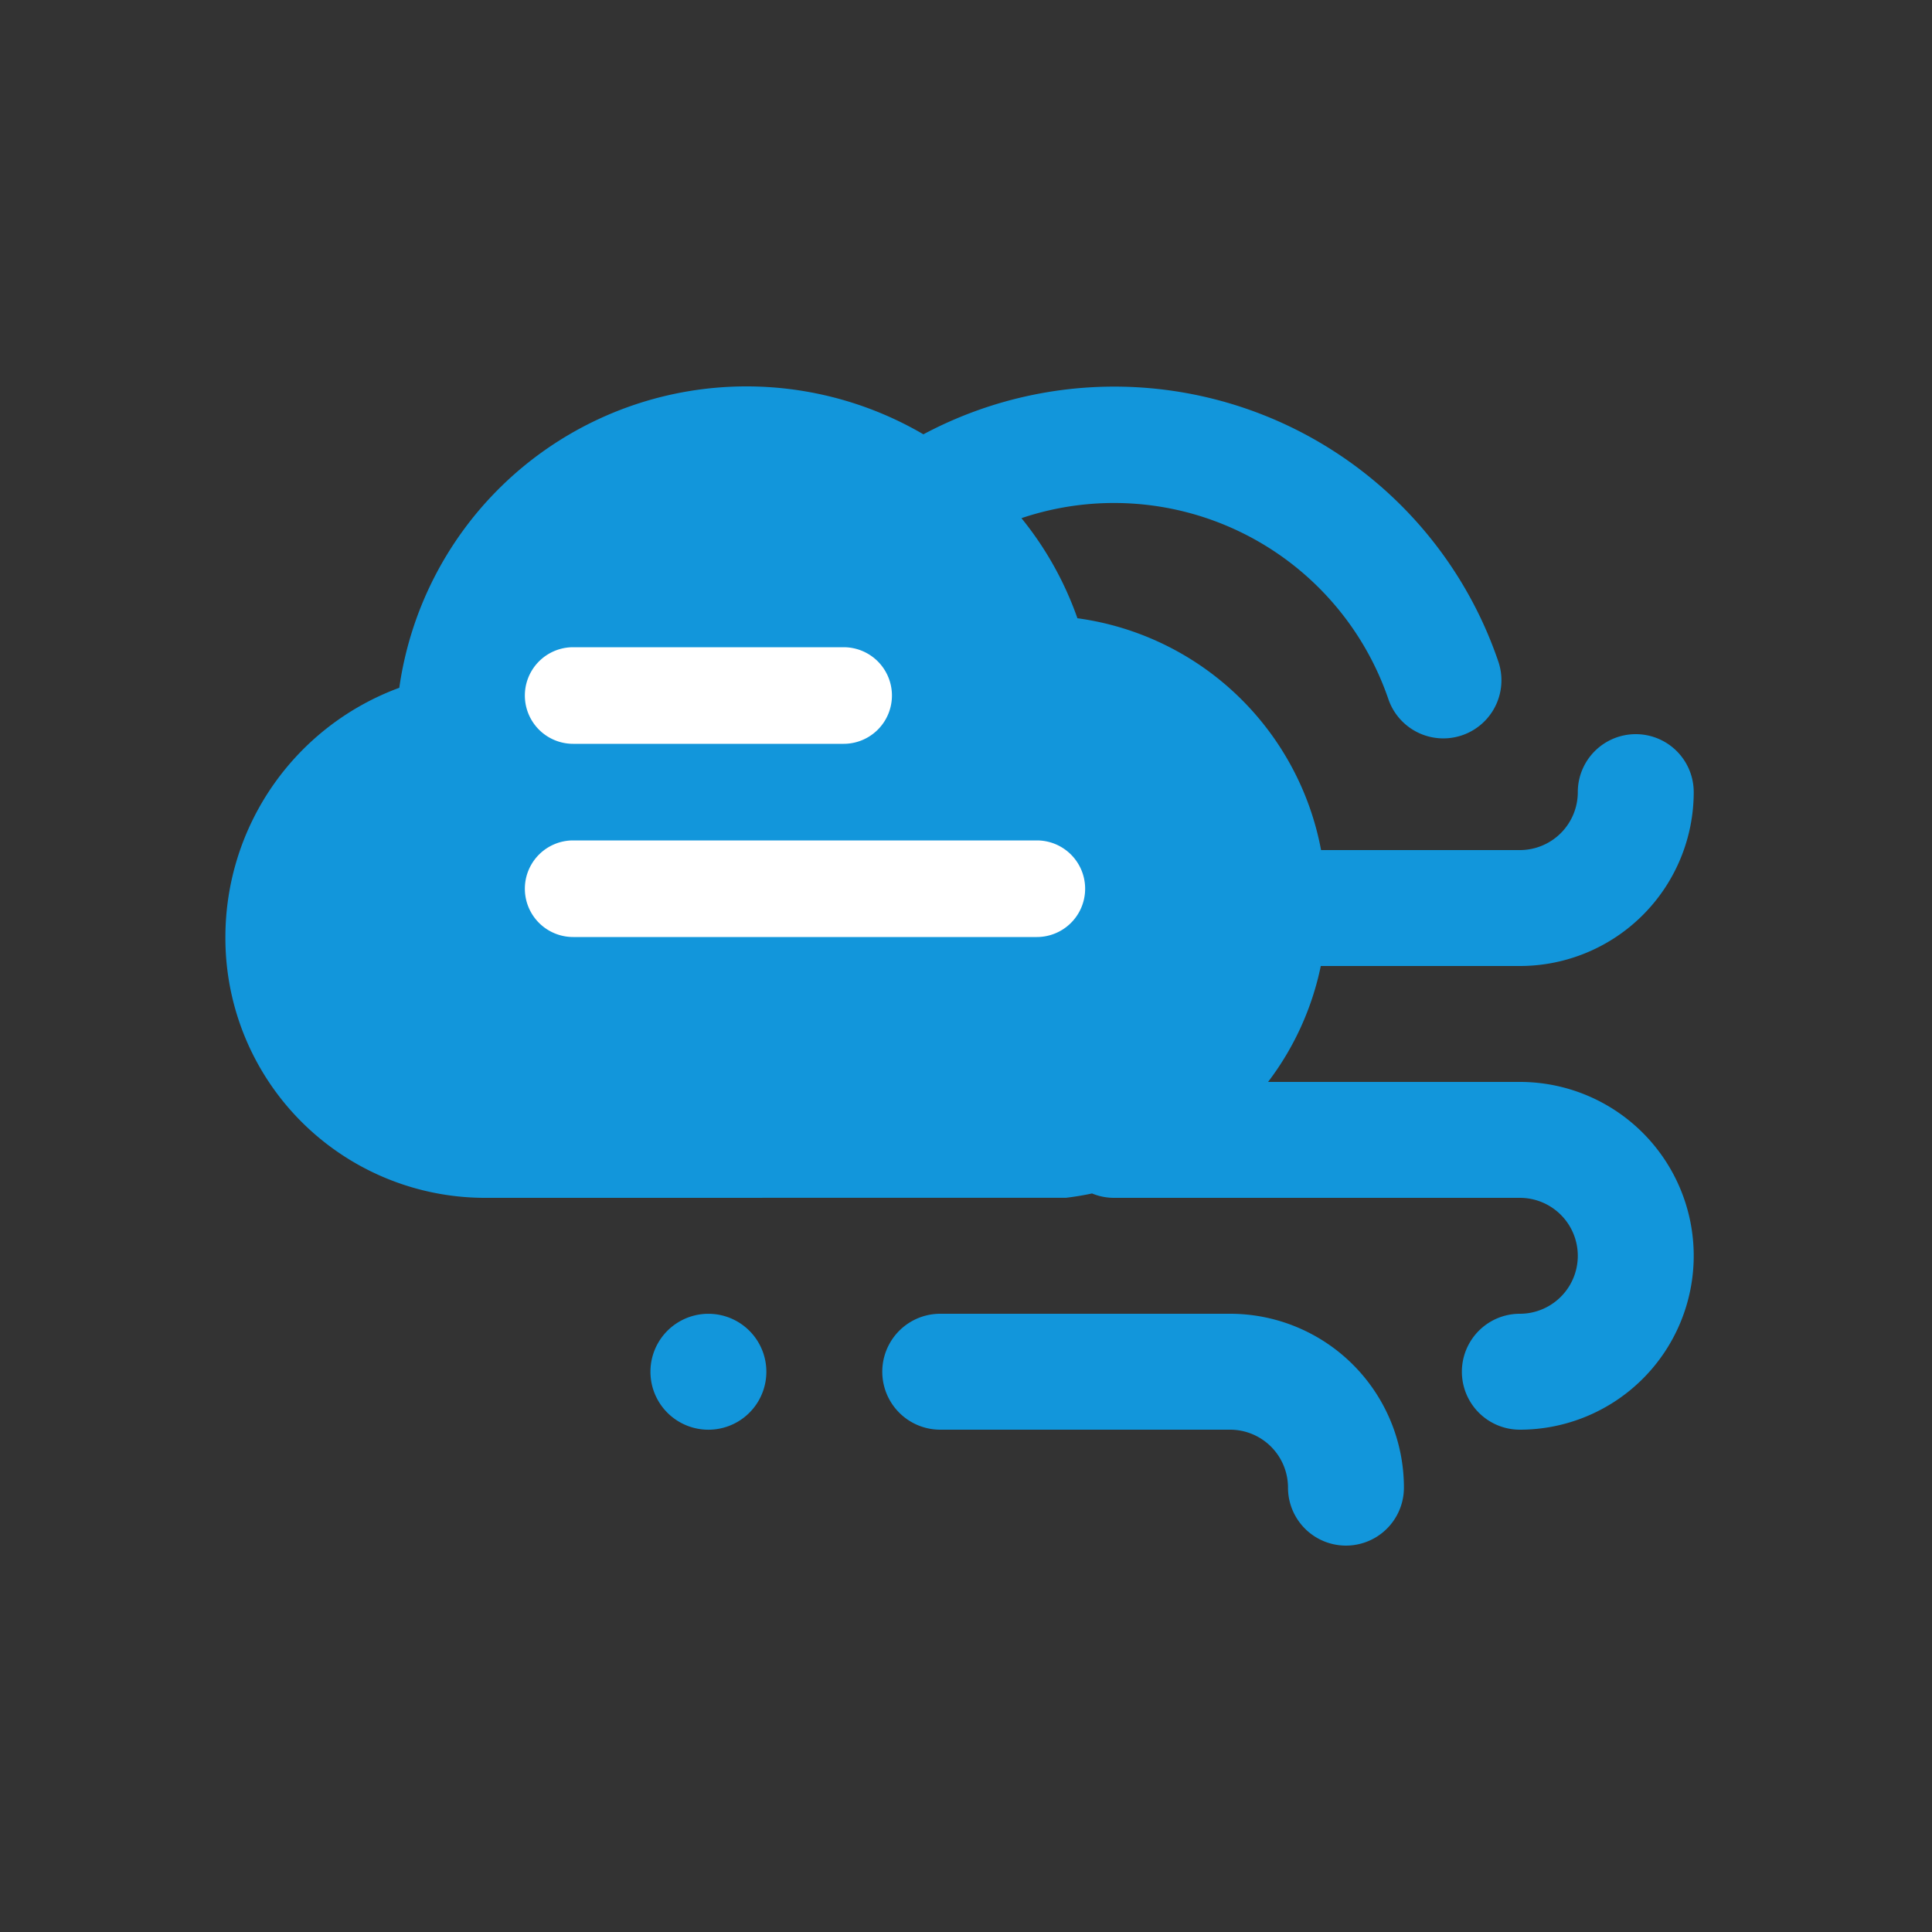 <svg t="1751713884689" class="icon" viewBox="0 0 1024 1024" version="1.1" xmlns="http://www.w3.org/2000/svg" p-id="9383" width="128" height="128"><rect x="0" y="0" width="1024" height="1024" fill="#333333" stroke="none"/><path d="M403.951 634.88H257.707A137.66 137.66 0 0 1 119.467 496.64a140.8 140.8 0 0 1 92.16-132.096 185.856 185.856 0 0 1 277.794-134.349 215.04 215.04 0 0 1 304.759 120.542 30.72 30.72 0 1 1-58.368 19.661 153.685 153.685 0 0 0-194.423-95.761A177.015 177.015 0 0 1 571.051 327.68a152.32 152.32 0 0 1 129.143 122.88H805.547a30.72 30.72 0 0 0 30.72-30.72 30.72 30.72 0 0 1 61.44 0 92.16 92.16 0 0 1-92.16 92.16h-105.506a152.235 152.235 0 0 1-27.938 61.44H805.547a92.16 92.16 0 1 1 0 184.32 30.72 30.72 0 1 1 0-61.44 30.72 30.72 0 0 0 0-61.44H590.507a30.362 30.362 0 0 1-11.708-2.321q-6.827 1.468-13.892 2.304h-160.956z" fill="#1296db" p-id="9384" class="selected"></path><path d="M375.467 727.057m-30.72 0a30.72 30.72 0 1 0 61.44 0 30.72 30.72 0 1 0-61.44 0Z" fill="#1296db" p-id="9385" class="selected"></path><path d="M498.347 696.32h153.6a92.16 92.16 0 0 1 92.16 92.16 30.72 30.72 0 0 1-61.44 0 30.72 30.72 0 0 0-30.72-30.72h-153.6a30.72 30.72 0 1 1 0-61.44z" fill="#1296db" p-id="9386" class="selected"></path><path d="M303.787 343.04h143.36a25.6 25.6 0 0 1 0 51.2h-143.36a25.6 25.6 0 0 1 0-51.2zM303.787 445.44h245.76a25.6 25.6 0 0 1 0 51.2H303.787a25.6 25.6 0 0 1 0-51.2z" fill="#FFFFFF" p-id="9387"></path></svg>